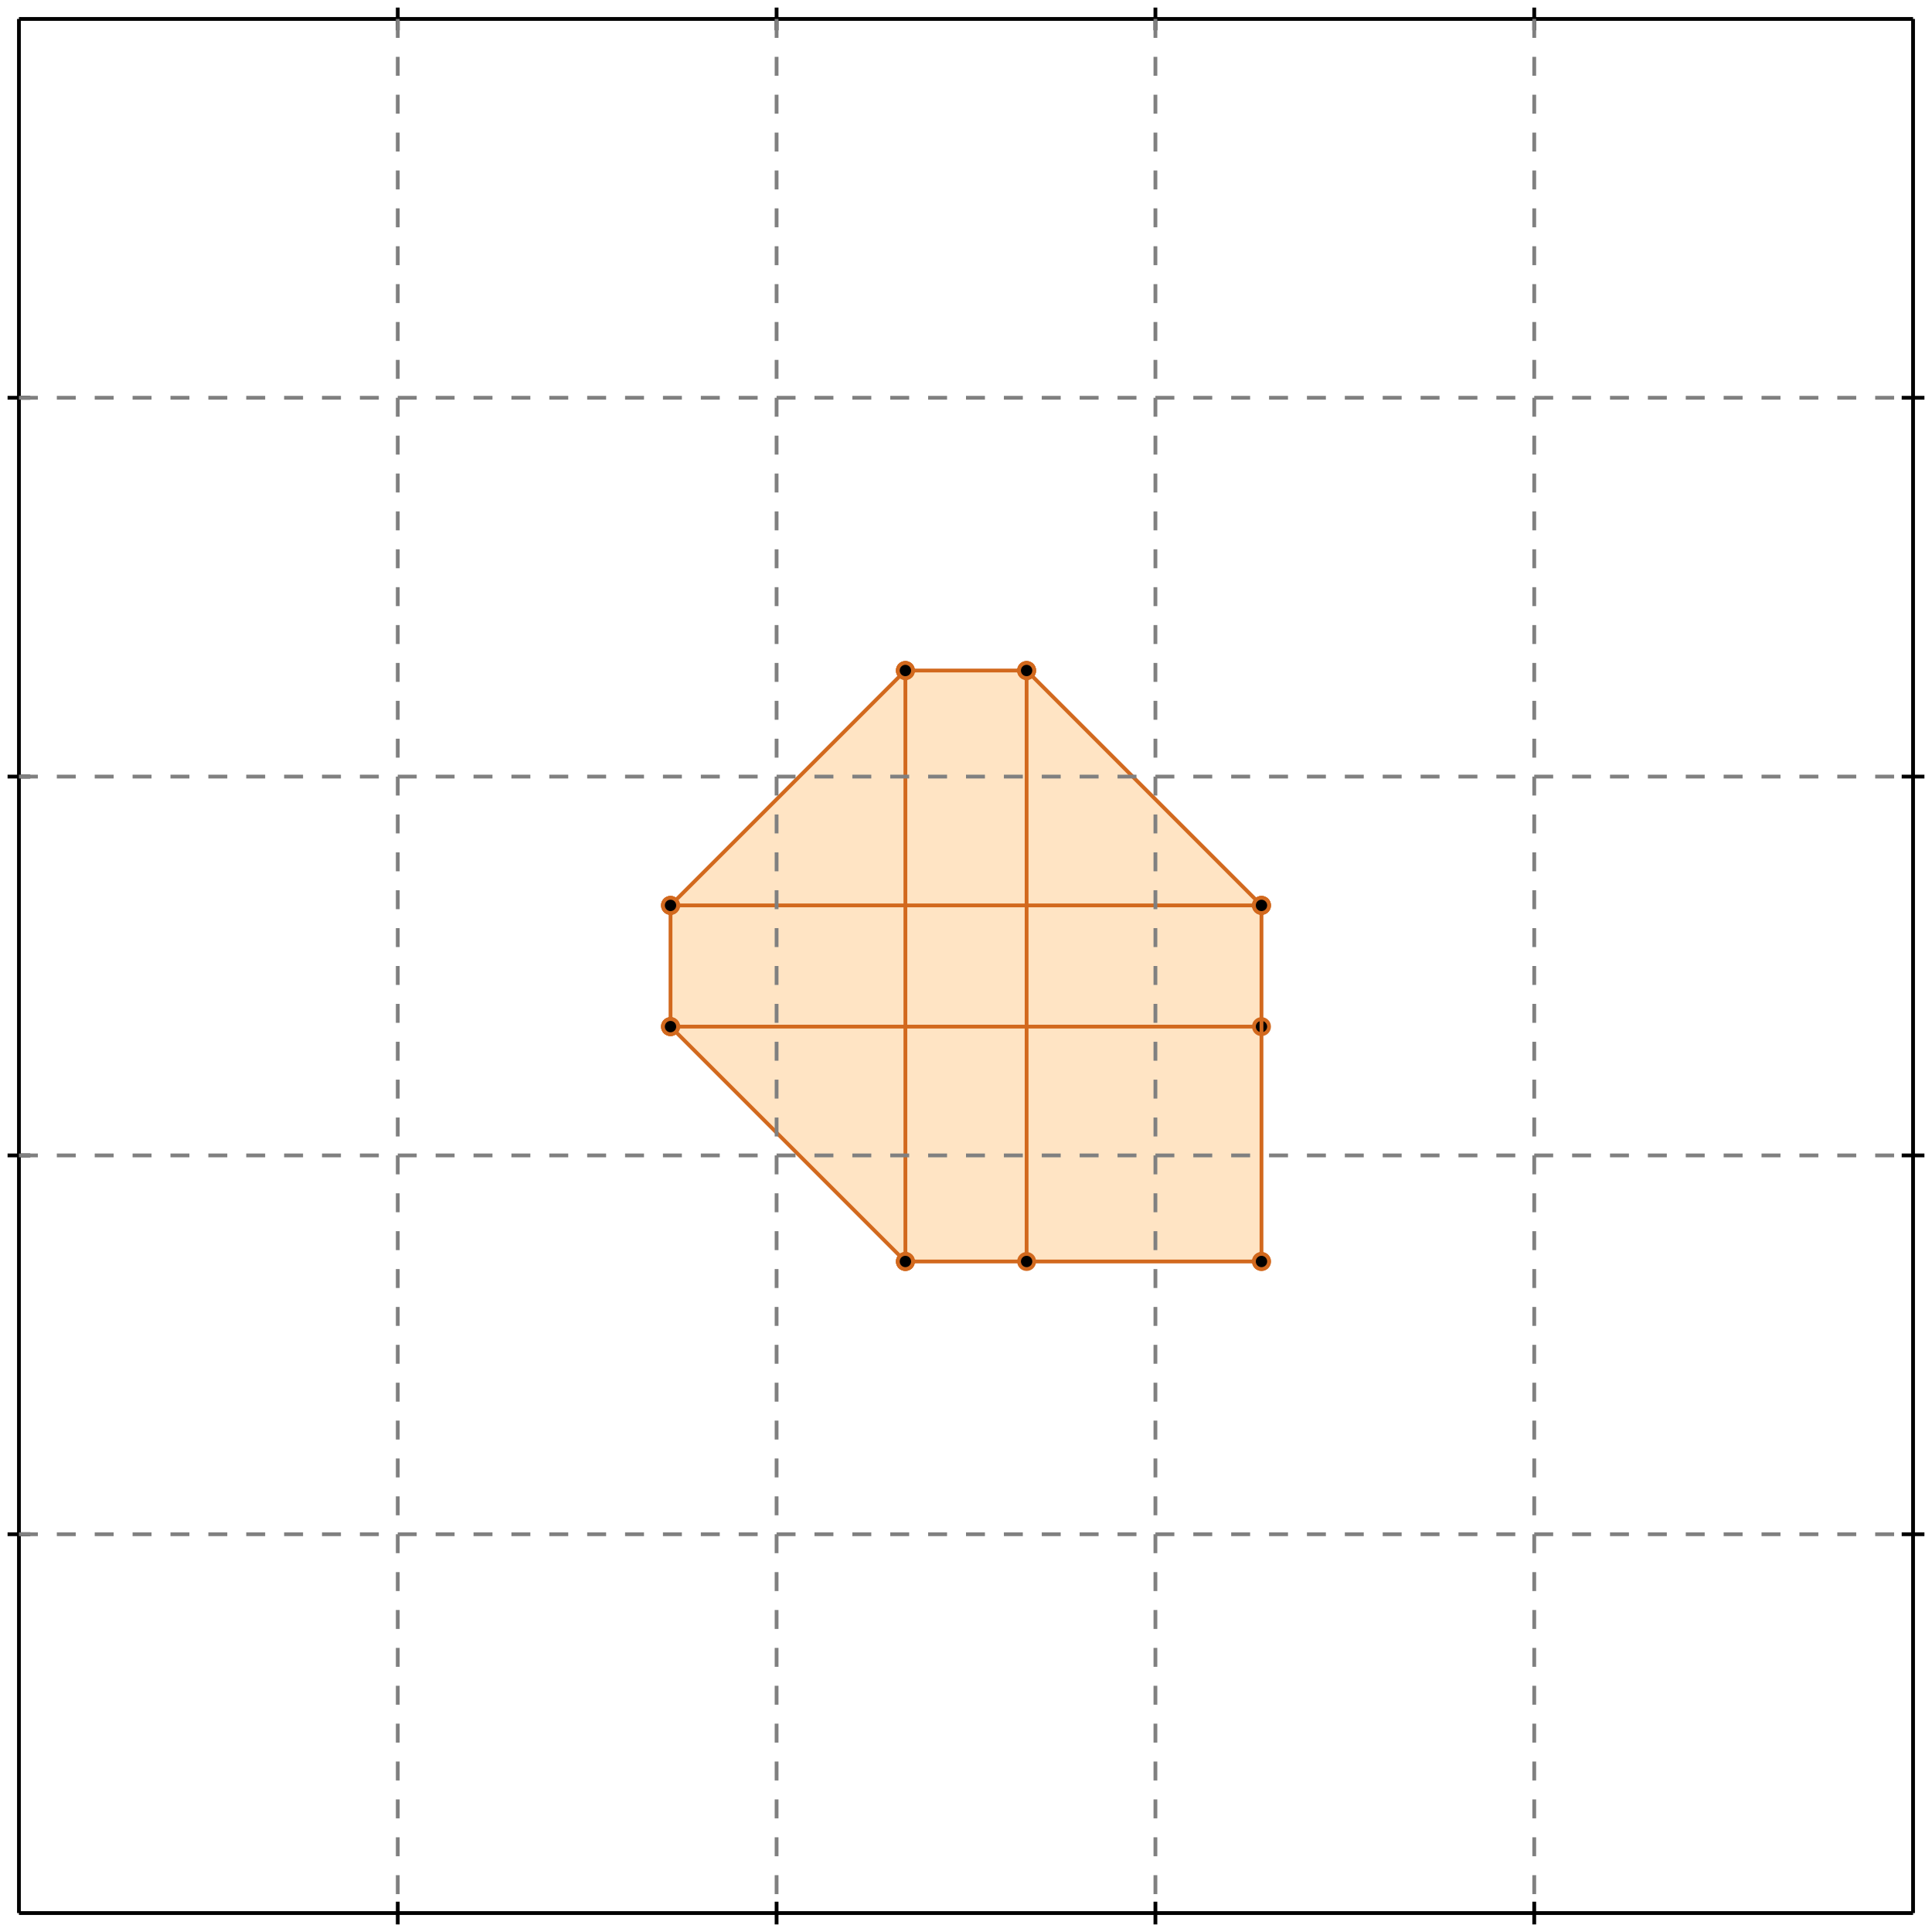 <?xml version="1.0" standalone="no"?>
<!DOCTYPE svg PUBLIC "-//W3C//DTD SVG 1.1//EN" 
  "http://www.w3.org/Graphics/SVG/1.1/DTD/svg11.dtd">
<svg width="510" height="510" version="1.1" id="toplevel"
    xmlns="http://www.w3.org/2000/svg"
    xmlns:xlink="http://www.w3.org/1999/xlink">
  <polygon points="239,333 333,333 333,239 271,177 239,177 177,239 177,271"
           fill="bisque"/>
  <polygon points="239,271 239,239 271,239 271,271" fill="bisque"/>
  <g stroke="chocolate" stroke-width="1">
    <line x1="239" y1="333" x2="333" y2="333"/>
    <circle cx="239" cy="333" r="2"/>
    <circle cx="333" cy="333" r="2"/>
  </g>
  <g stroke="chocolate" stroke-width="1">
    <line x1="239" y1="333" x2="177" y2="271"/>
    <circle cx="239" cy="333" r="2"/>
    <circle cx="177" cy="271" r="2"/>
  </g>
  <g stroke="chocolate" stroke-width="1">
    <line x1="177" y1="271" x2="177" y2="239"/>
    <circle cx="177" cy="271" r="2"/>
    <circle cx="177" cy="239" r="2"/>
  </g>
  <g stroke="chocolate" stroke-width="1">
    <line x1="239" y1="333" x2="239" y2="177"/>
    <circle cx="239" cy="333" r="2"/>
    <circle cx="239" cy="177" r="2"/>
  </g>
  <g stroke="chocolate" stroke-width="1">
    <line x1="177" y1="271" x2="333" y2="271"/>
    <circle cx="177" cy="271" r="2"/>
    <circle cx="333" cy="271" r="2"/>
  </g>
  <g stroke="chocolate" stroke-width="1">
    <line x1="271" y1="333" x2="271" y2="177"/>
    <circle cx="271" cy="333" r="2"/>
    <circle cx="271" cy="177" r="2"/>
  </g>
  <g stroke="chocolate" stroke-width="1">
    <line x1="333" y1="333" x2="333" y2="239"/>
    <circle cx="333" cy="333" r="2"/>
    <circle cx="333" cy="239" r="2"/>
  </g>
  <g stroke="chocolate" stroke-width="1">
    <line x1="177" y1="239" x2="333" y2="239"/>
    <circle cx="177" cy="239" r="2"/>
    <circle cx="333" cy="239" r="2"/>
  </g>
  <g stroke="chocolate" stroke-width="1">
    <line x1="333" y1="239" x2="271" y2="177"/>
    <circle cx="333" cy="239" r="2"/>
    <circle cx="271" cy="177" r="2"/>
  </g>
  <g stroke="chocolate" stroke-width="1">
    <line x1="177" y1="239" x2="239" y2="177"/>
    <circle cx="177" cy="239" r="2"/>
    <circle cx="239" cy="177" r="2"/>
  </g>
  <g stroke="chocolate" stroke-width="1">
    <line x1="239" y1="177" x2="271" y2="177"/>
    <circle cx="239" cy="177" r="2"/>
    <circle cx="271" cy="177" r="2"/>
  </g>
  <g stroke="black" stroke-width="1">
    <line x1="5" y1="5" x2="505" y2="5"/>
    <line x1="5" y1="5" x2="5" y2="505"/>
    <line x1="505" y1="505" x2="5" y2="505"/>
    <line x1="505" y1="505" x2="505" y2="5"/>
    <line x1="105" y1="2" x2="105" y2="8"/>
    <line x1="2" y1="105" x2="8" y2="105"/>
    <line x1="105" y1="502" x2="105" y2="508"/>
    <line x1="502" y1="105" x2="508" y2="105"/>
    <line x1="205" y1="2" x2="205" y2="8"/>
    <line x1="2" y1="205" x2="8" y2="205"/>
    <line x1="205" y1="502" x2="205" y2="508"/>
    <line x1="502" y1="205" x2="508" y2="205"/>
    <line x1="305" y1="2" x2="305" y2="8"/>
    <line x1="2" y1="305" x2="8" y2="305"/>
    <line x1="305" y1="502" x2="305" y2="508"/>
    <line x1="502" y1="305" x2="508" y2="305"/>
    <line x1="405" y1="2" x2="405" y2="8"/>
    <line x1="2" y1="405" x2="8" y2="405"/>
    <line x1="405" y1="502" x2="405" y2="508"/>
    <line x1="502" y1="405" x2="508" y2="405"/>
  </g>
  <g stroke="gray" stroke-width="1" stroke-dasharray="5,5">
    <line x1="105" y1="5" x2="105" y2="505"/>
    <line x1="5" y1="105" x2="505" y2="105"/>
    <line x1="205" y1="5" x2="205" y2="505"/>
    <line x1="5" y1="205" x2="505" y2="205"/>
    <line x1="305" y1="5" x2="305" y2="505"/>
    <line x1="5" y1="305" x2="505" y2="305"/>
    <line x1="405" y1="5" x2="405" y2="505"/>
    <line x1="5" y1="405" x2="505" y2="405"/>
  </g>
</svg>
